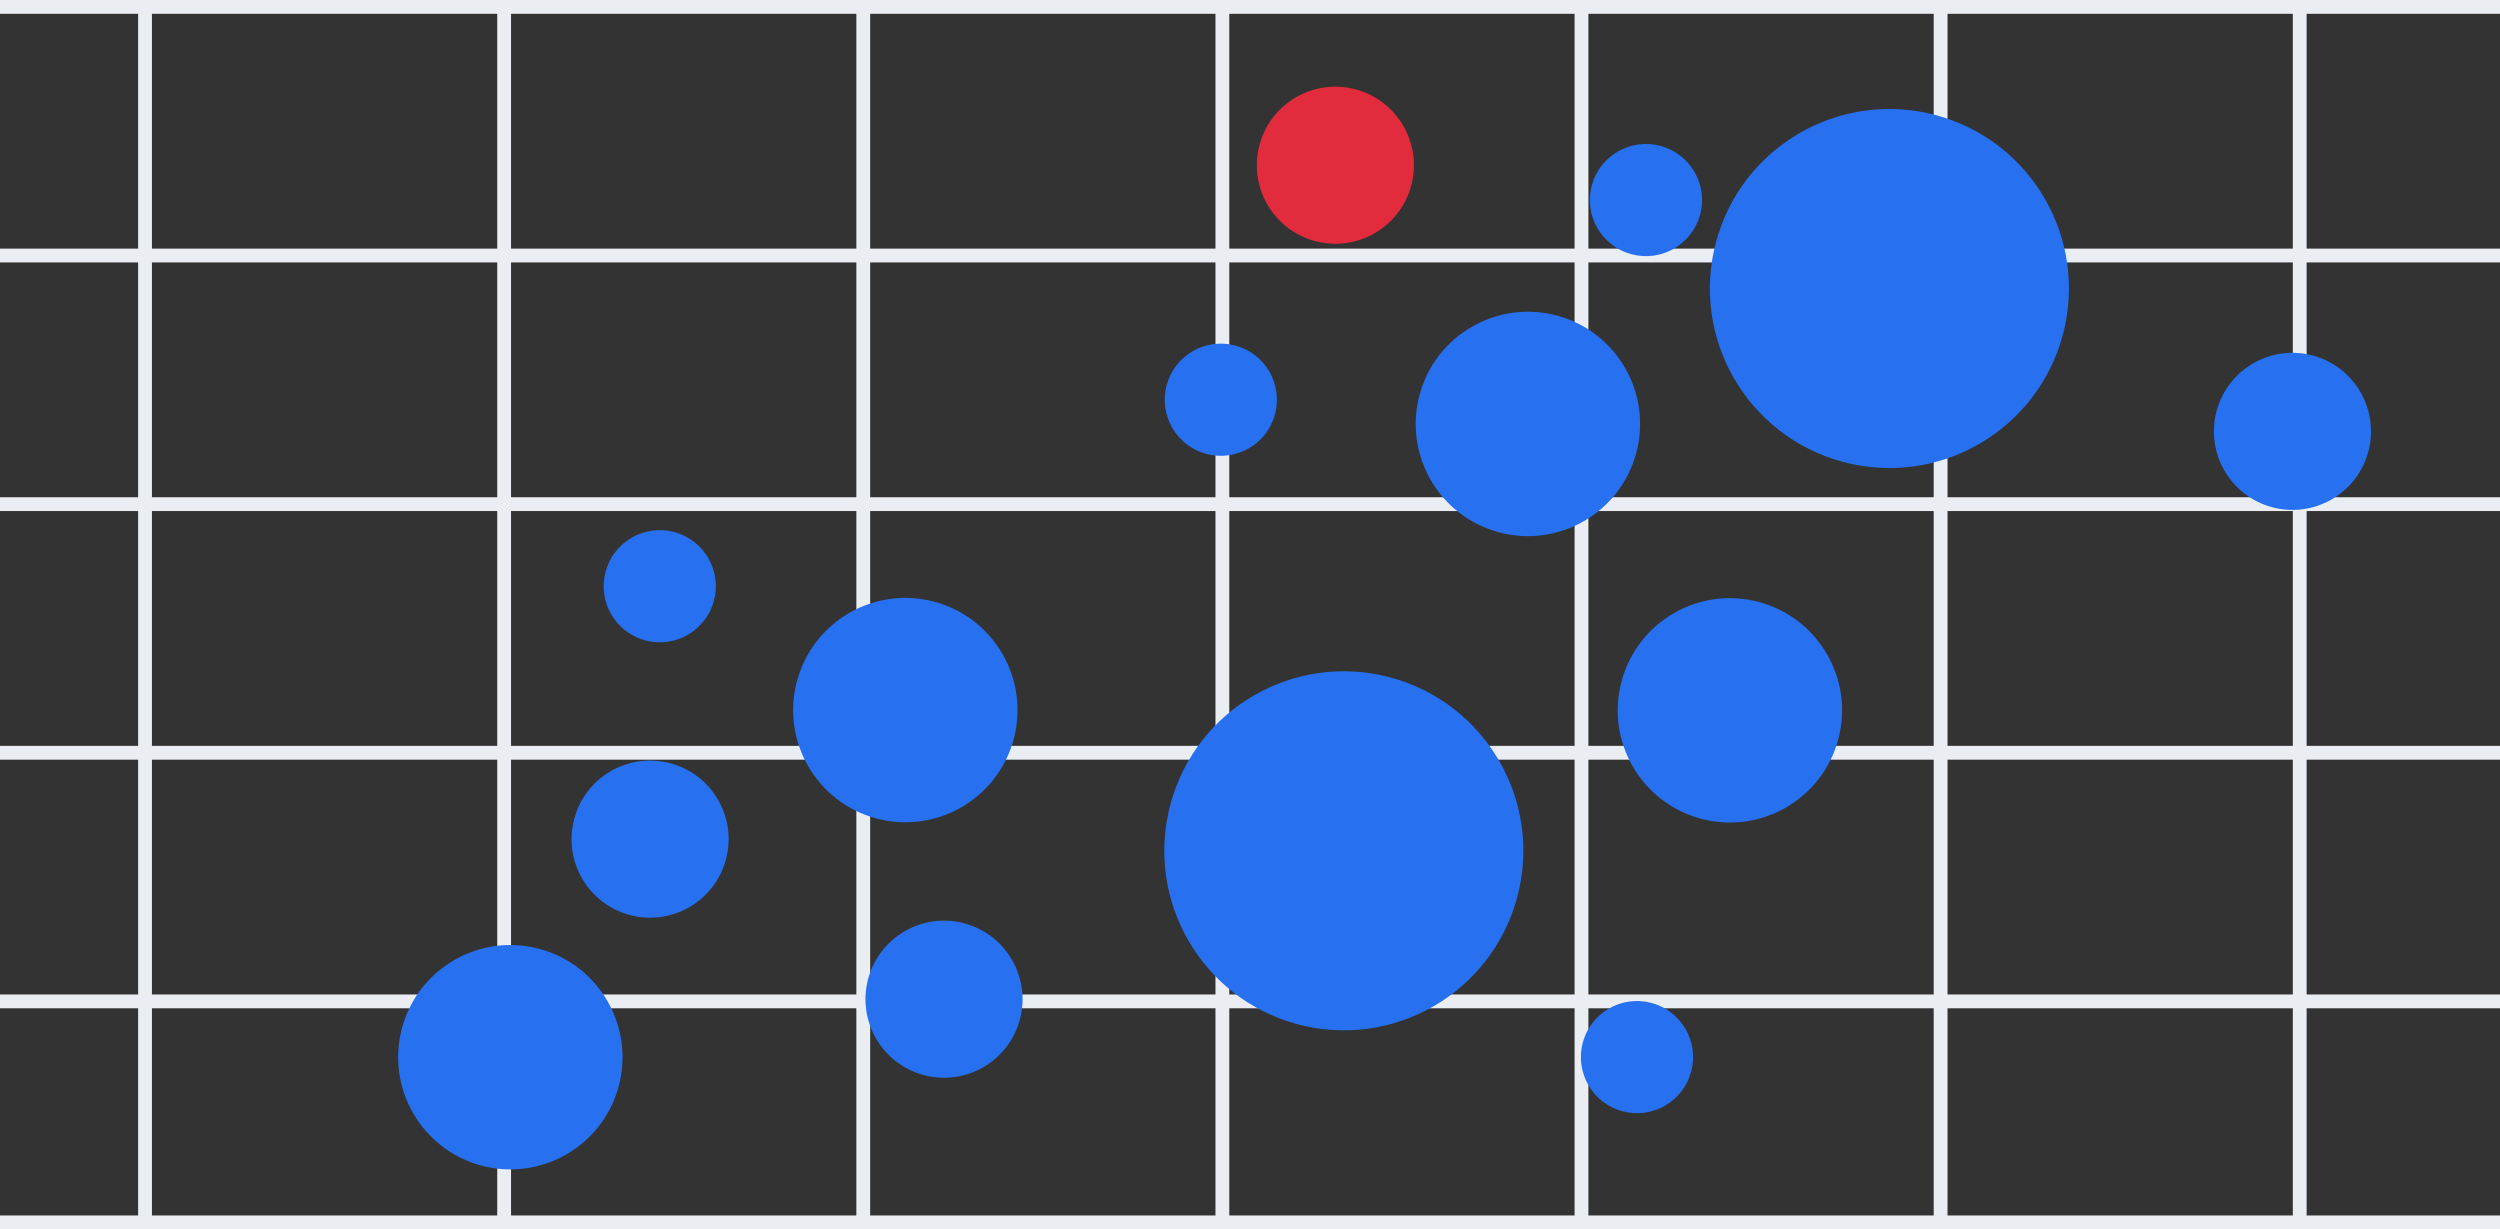 <svg width="181" height="89" viewBox="0 0 181 89" fill="none" xmlns="http://www.w3.org/2000/svg">
<rect x="0" y="0" width="181" height="89" fill="#333333" stroke="none"/>
<g clip-path="url(#clip0)">
<line x1="-5.5194e-09" y1="18.5" x2="181" y2="18.5" stroke="#EAEDF2"/>
<line x1="-5.5194e-09" y1="0.5" x2="181" y2="0.5" stroke="#EAEDF2"/>
<line x1="-5.5194e-09" y1="36.5" x2="181" y2="36.5" stroke="#EAEDF2"/>
<line x1="-5.5194e-09" y1="54.5" x2="181" y2="54.5" stroke="#EAEDF2"/>
<line x1="-6.29093e-09" y1="72.5" x2="181" y2="72.5" stroke="#EAEDF2"/>
<line x1="-6.29093e-09" y1="88.5" x2="181" y2="88.5" stroke="#EAEDF2"/>
<line x1="114.5" y1="7.62675e-09" x2="114.5" y2="89" stroke="#EAEDF2"/>
<line x1="88.5" y1="7.62675e-09" x2="88.5" y2="89" stroke="#EAEDF2"/>
<line x1="62.5" y1="7.62675e-09" x2="62.5" y2="89" stroke="#EAEDF2"/>
<line x1="166.5" y1="7.62675e-09" x2="166.5" y2="89" stroke="#EAEDF2"/>
<line x1="140.5" y1="7.62675e-09" x2="140.5" y2="89" stroke="#EAEDF2"/>
<line x1="36.5" y1="7.27366e-09" x2="36.5" y2="89" stroke="#EAEDF2"/>
<line x1="10.5" y1="7.27366e-09" x2="10.5" y2="89" stroke="#EAEDF2"/>
<circle cx="36.949" cy="76.543" r="8.122" transform="rotate(15 36.949 76.543)" fill="#2770EF"/>
<circle cx="65.547" cy="51.411" r="8.122" transform="rotate(15 65.547 51.411)" fill="#2770EF"/>
<circle cx="47.767" cy="42.443" r="4.061" transform="rotate(15 47.767 42.443)" fill="#2770EF"/>
<circle cx="88.386" cy="28.94" r="4.061" transform="rotate(15 88.386 28.94)" fill="#2770EF"/>
<circle cx="119.167" cy="14.484" r="4.061" transform="rotate(15 119.167 14.484)" fill="#2770EF"/>
<circle cx="118.518" cy="76.535" r="4.061" transform="rotate(15 118.518 76.535)" fill="#2770EF"/>
<circle cx="47.066" cy="60.754" r="5.686" transform="rotate(15 47.066 60.754)" fill="#2770EF"/>
<circle cx="68.347" cy="72.342" r="5.686" transform="rotate(15 68.347 72.342)" fill="#2770EF"/>
<circle cx="96.681" cy="11.963" r="5.686" transform="rotate(15 96.681 11.963)" fill="#E22B3D"/>
<circle cx="165.974" cy="31.23" r="5.686" transform="rotate(15 165.974 31.23)" fill="#2770EF"/>
<circle cx="110.62" cy="30.693" r="8.122" transform="rotate(15 110.62 30.693)" fill="#2770EF"/>
<circle cx="125.245" cy="51.429" r="8.122" transform="rotate(15 125.245 51.429)" fill="#2770EF"/>
<circle cx="136.793" cy="20.888" r="12.996" transform="rotate(15 136.793 20.888)" fill="#2770EF"/>
<circle cx="97.293" cy="61.598" r="12.996" transform="rotate(15 97.293 61.598)" fill="#2770EF"/>
</g>
<defs>
<clipPath id="clip0">
<rect width="181" height="89" fill="white"/>
</clipPath>
</defs>
</svg>
